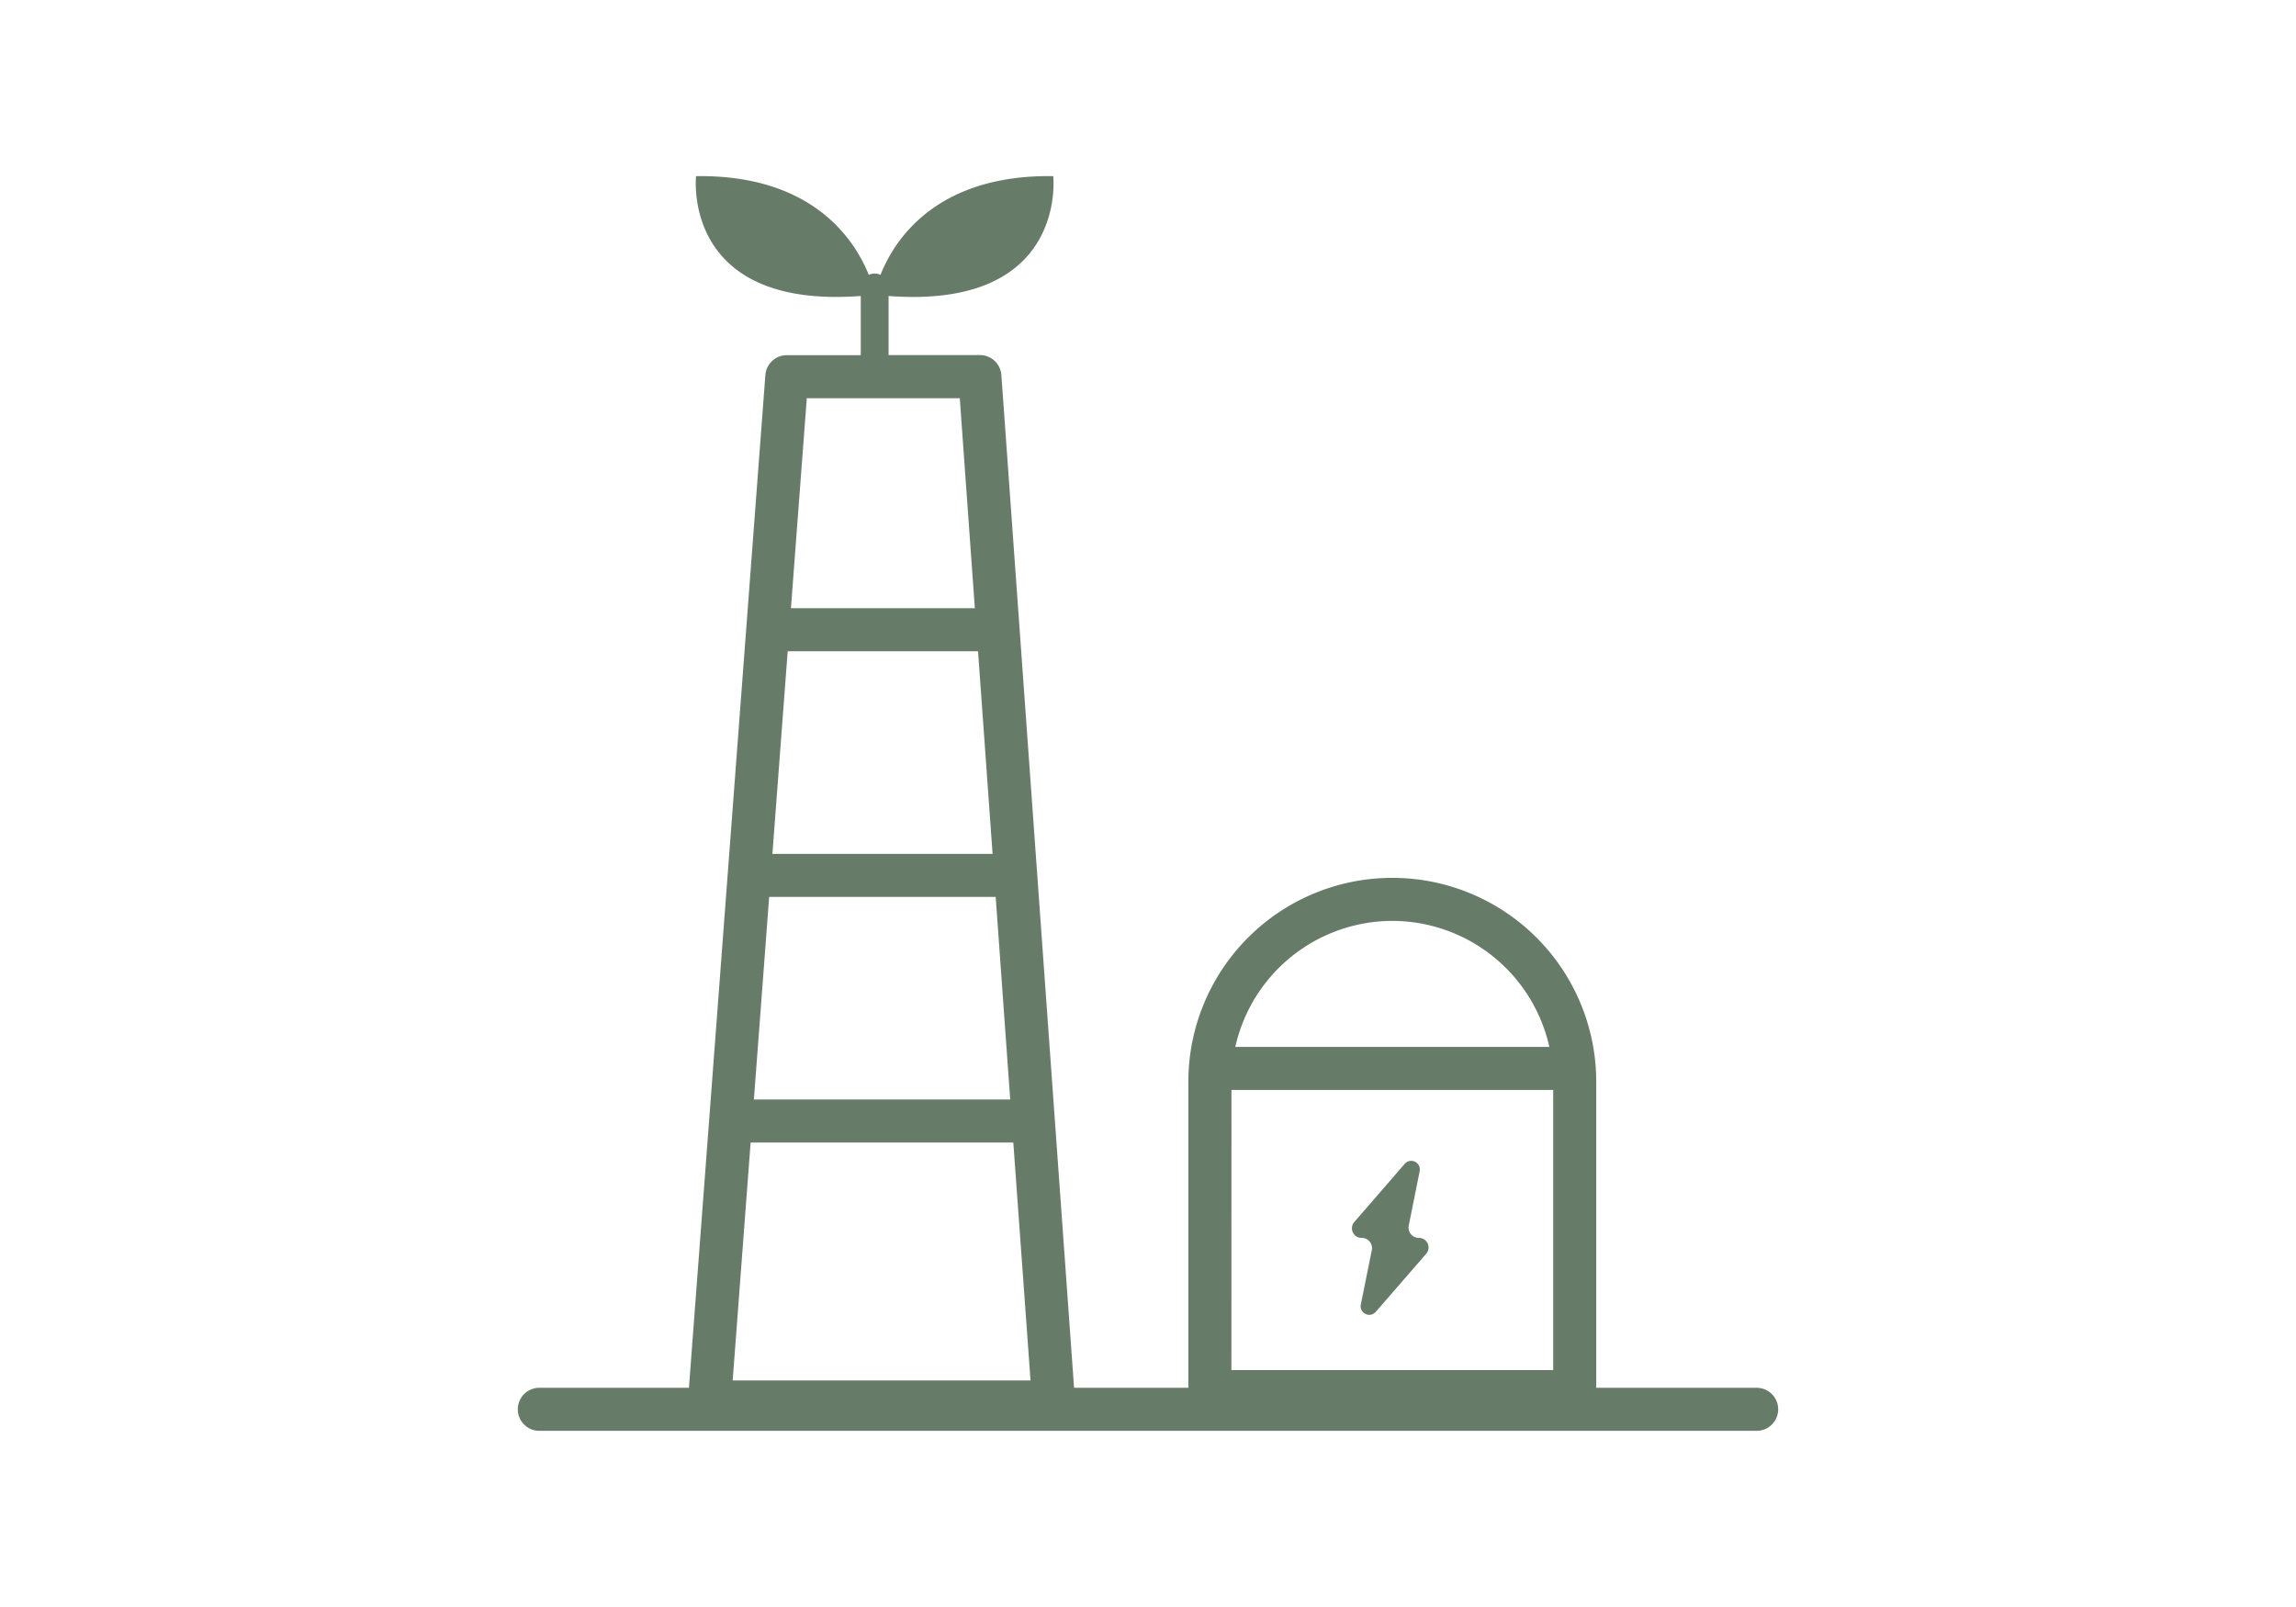 <svg xmlns="http://www.w3.org/2000/svg" xmlns:xlink="http://www.w3.org/1999/xlink" width="80" height="56" viewBox="0 0 80 56">
  <defs>
    <clipPath id="clip-path">
      <rect id="사각형_1429" data-name="사각형 1429" width="43.916" height="43.723" transform="translate(0 0)" fill="#667c68"/>
    </clipPath>
  </defs>
  <g id="ico_80_SKE_off" transform="translate(0)">
    <path id="container" d="M.014,0H79.98V56H.014Z" transform="translate(0.021)" fill="red" opacity="0"/>
    <g id="icon" transform="translate(22 4)">
      <rect id="container-2" data-name="container" width="48" height="48" transform="translate(-6)" fill="none"/>
      <g id="그룹_1276" data-name="그룹 1276" transform="translate(-3.958 2.138)">
        <g id="그룹_1275" data-name="그룹 1275" clip-path="url(#clip-path)">
          <path id="패스_2629" data-name="패스 2629" d="M31.4,37h0a.359.359,0,0,1-.364-.355.351.351,0,0,1,.007-.072l.38-1.894a.3.3,0,0,0-.527-.252L29.142,36.45A.335.335,0,0,0,29.4,37a.357.357,0,0,1,.364.352v0a.352.352,0,0,1-.007.072l-.383,1.894a.3.3,0,0,0,.526.252l1.755-2.021A.334.334,0,0,0,31.4,37" fill="#667c68"/>
          <path id="패스_2630" data-name="패스 2630" d="M43.166,42.223h-5.59V31.559a7.106,7.106,0,1,0-14.212,0V42.223H19.382L16.849,6.935a.749.749,0,0,0-.748-.7H12.919V4.177C19.176,4.645,18.656,0,18.656,0c-4.1-.061-5.548,2.25-6.018,3.439a.5.5,0,0,0-.409,0C11.752,2.255,10.305-.058,6.211,0c0,0-.521,4.646,5.739,4.176V6.239H9.374a.75.75,0,0,0-.748.693L5.963,42.223H.75a.75.75,0,0,0,0,1.5H43.166a.75.75,0,0,0,0-1.5m-18.3-10.379H36.076v9.763H24.864Zm5.606-5.891a5.614,5.614,0,0,1,5.47,4.391H25a5.614,5.614,0,0,1,5.47-4.391M8.112,33.676h9.153l.6,8.29H7.487Zm8.431-10.059H8.871l.533-7.06h6.632Zm.108,1.5.506,7.059H8.226l.532-7.059ZM15.4,7.739l.525,7.318H9.517l.552-7.318Z" fill="#667c68"/>
        </g>
      </g>
    </g>
  </g>
</svg>
